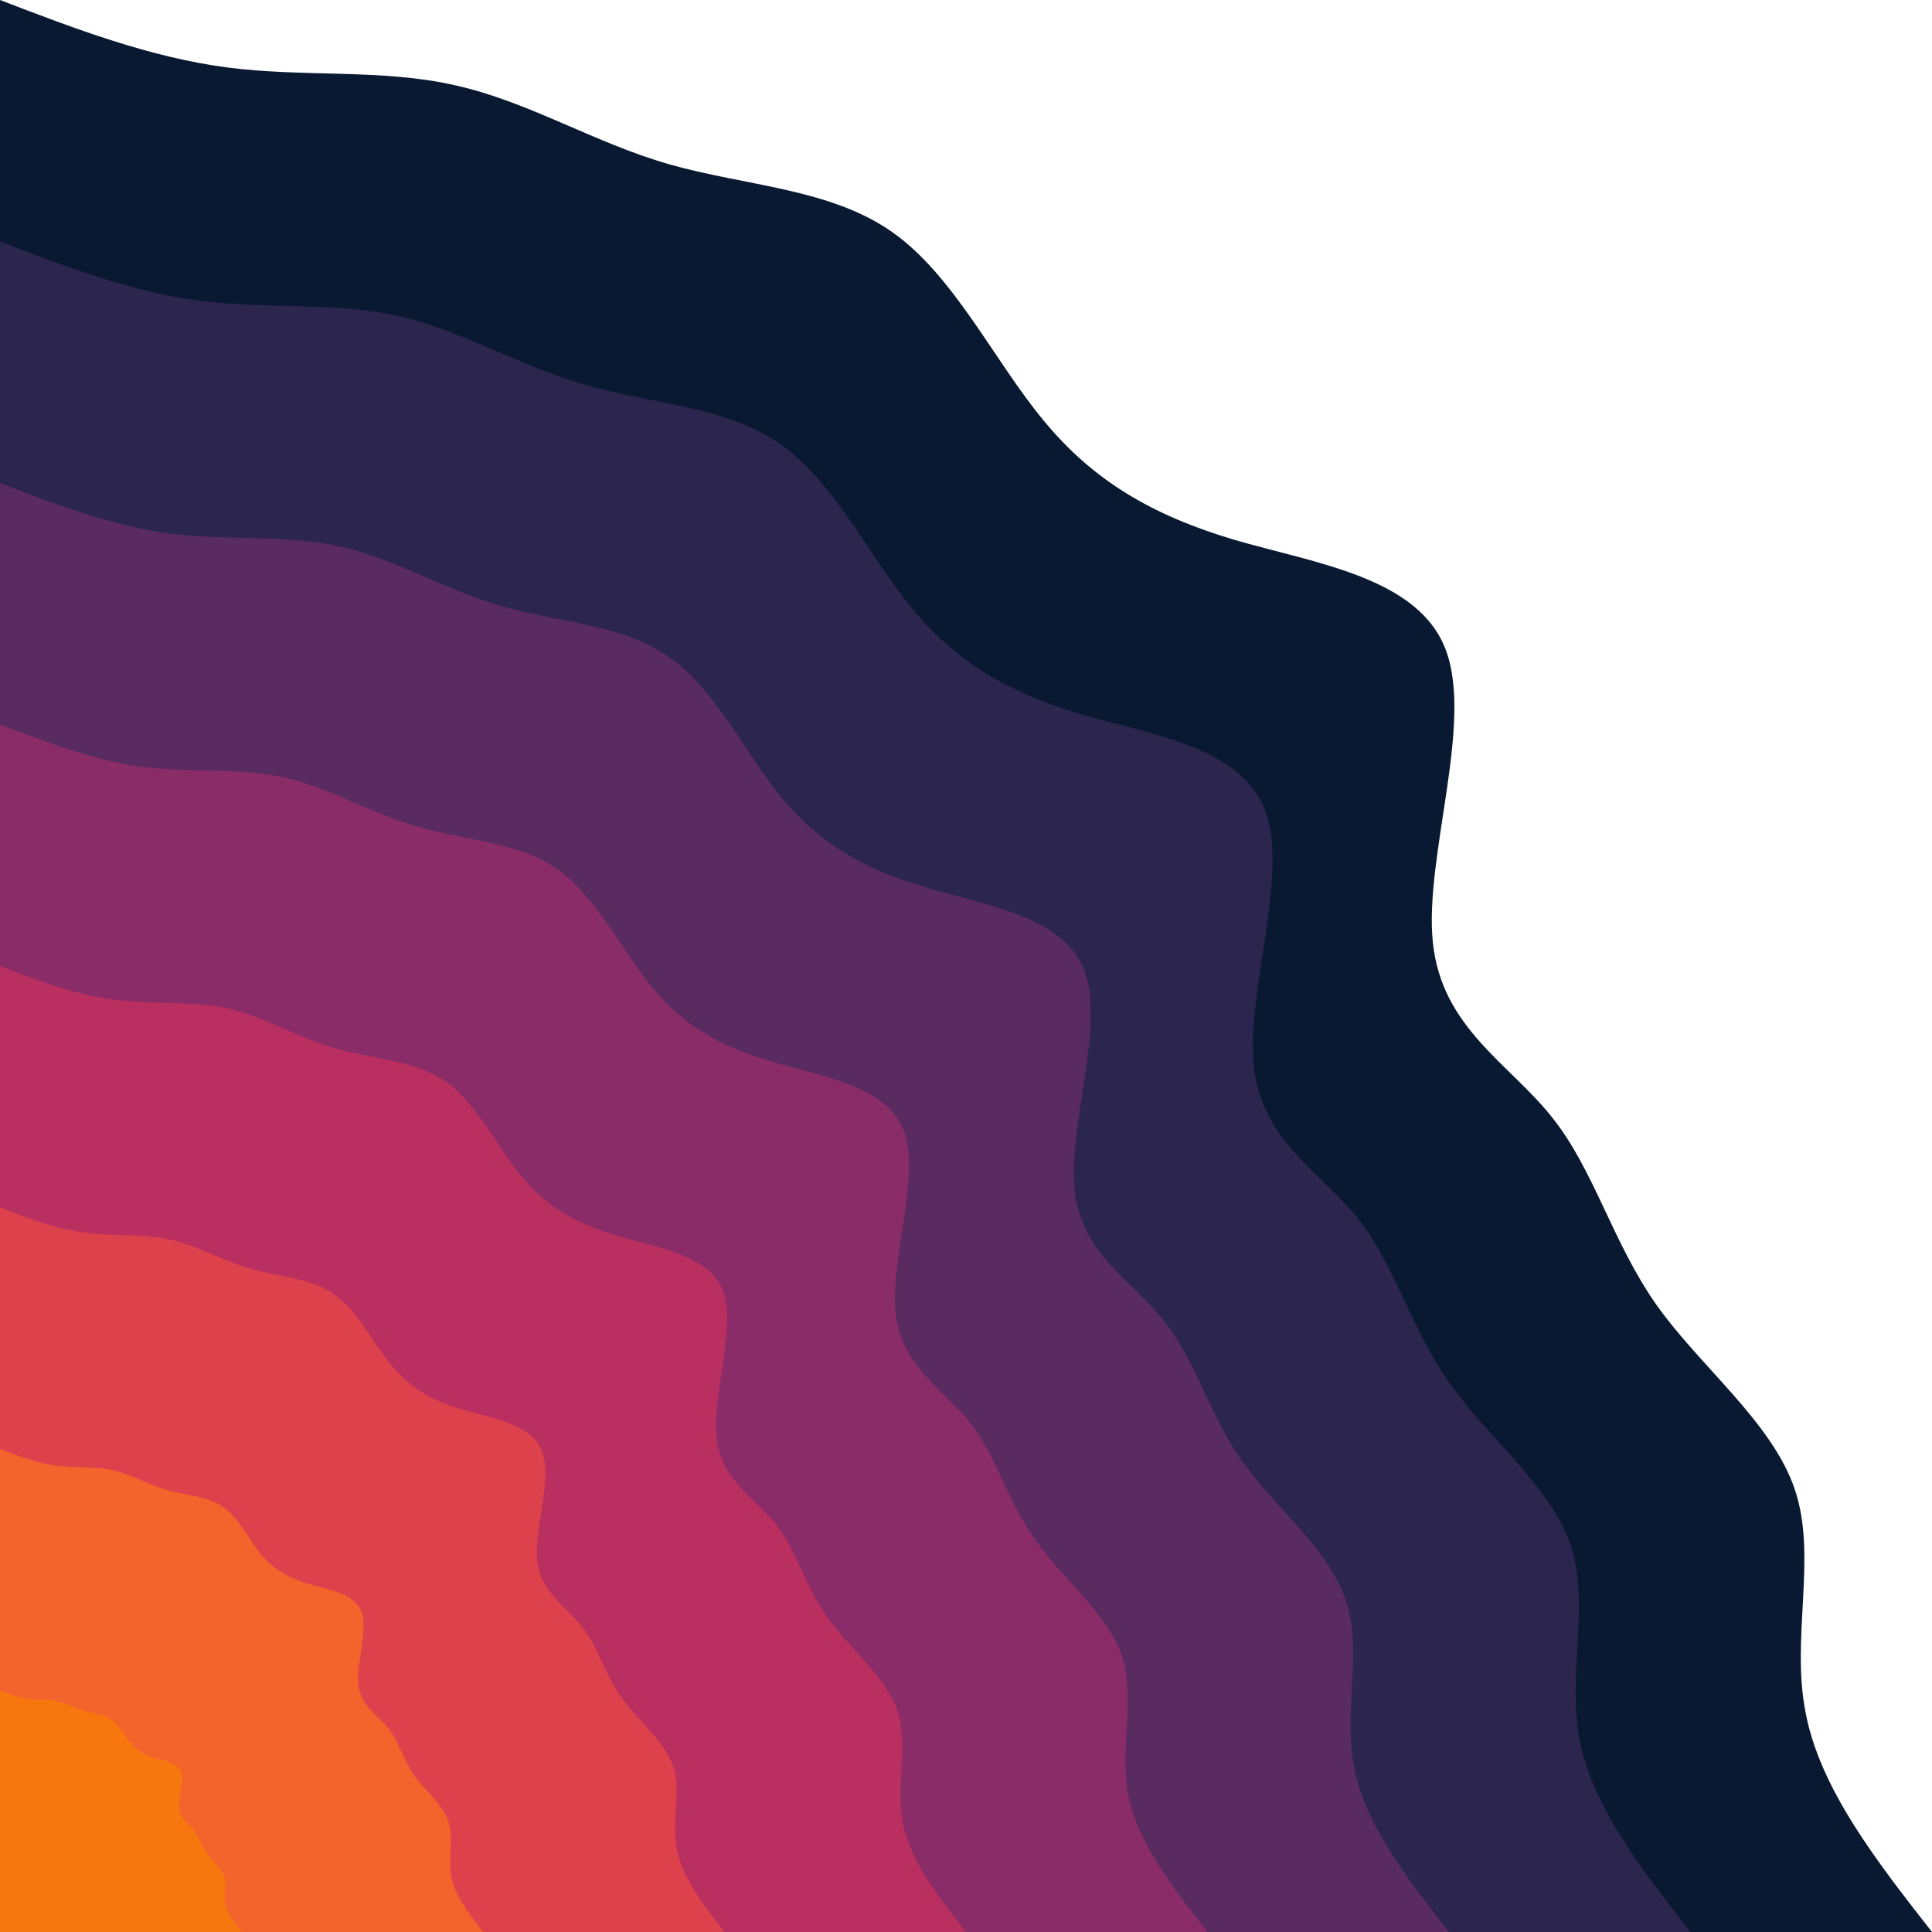 <svg width="324" height="324" viewBox="0 0 324 324" fill="none" xmlns="http://www.w3.org/2000/svg">
<path d="M0 0C12.5 4.8 25.1 9.6 38 11.3C50.9 13 64.1 11.5 76.3 14.3C88.6 17 99.7 24 112.4 27.6C125.1 31.2 139.2 31.6 149.6 38.9C160 46.2 166.7 60.5 175 70.5C183.3 80.6 193.2 86.4 206.9 90.5C220.6 94.5 238 96.8 242.5 109.1C247.1 121.5 238.8 143.9 240.3 158.1C241.8 172.4 253.2 178.4 260.3 187.4C267.4 196.3 270.3 208.1 277.7 218.7C285.1 229.2 297.2 238.5 301 249.8C304.8 261.1 300.3 274.5 302.8 287.2C305.2 299.9 314.6 312 324 324H0V0Z" fill="#091931"/>
<path d="M0 40.5C11 44.7 21.9 48.9 33.2 50.4C44.5 51.9 56.1 50.6 66.8 53C77.5 55.4 87.3 61.5 98.4 64.6C109.4 67.8 121.8 68.1 130.9 74.5C140 80.9 145.8 93.4 153.1 102.2C160.4 111 169.1 116.1 181 119.7C193 123.2 208.2 125.2 212.2 136C216.2 146.8 208.9 166.4 210.3 178.9C211.6 191.3 221.6 196.6 227.8 204.4C234 212.3 236.5 222.6 243 231.8C249.5 241.1 260 249.2 263.4 259.1C266.7 269 262.8 280.7 264.9 291.8C267.1 303 275.3 313.5 283.5 324H0V40.5Z" fill="#2C254D"/>
<path d="M0 81C9.4 84.6 18.8 88.2 28.5 89.5C38.1 90.7 48.1 89.6 57.3 91.7C66.4 93.8 74.8 99 84.3 101.7C93.8 104.4 104.4 104.7 112.2 110.2C120 115.6 125 126.4 131.2 133.9C137.4 141.4 144.9 145.8 155.2 148.8C165.4 151.9 178.5 153.6 181.9 162.9C185.3 172.1 179.1 188.9 180.2 199.6C181.4 210.3 189.9 214.8 195.2 221.5C200.6 228.2 202.7 237.1 208.3 245C213.9 252.9 222.9 259.9 225.7 268.4C228.6 276.9 225.2 286.9 227.1 296.4C228.9 306 236 315 243 324H0V81Z" fill="#592B61"/>
<path d="M0 121.5C7.8 124.5 15.7 127.5 23.7 128.6C31.8 129.6 40.1 128.7 47.7 130.4C55.3 132.1 62.3 136.5 70.3 138.7C78.2 141 87 141.2 93.5 145.8C100 150.4 104.2 159.3 109.4 165.6C114.5 171.9 120.8 175.5 129.3 178C137.9 180.6 148.7 182 151.6 189.7C154.4 197.4 149.2 211.4 150.2 220.3C151.2 229.2 158.3 233 162.7 238.6C167.1 244.2 168.9 251.6 173.6 258.2C178.2 264.8 185.7 270.6 188.1 277.6C190.5 284.7 187.7 293.1 189.2 301C190.8 309 196.6 316.5 202.5 324H0V121.5Z" fill="#8A2C67"/>
<path d="M0 162C6.3 164.4 12.5 166.8 19 167.6C25.4 168.5 32.1 167.8 38.2 169.1C44.3 170.5 49.9 174 56.2 175.8C62.5 177.6 69.6 177.8 74.8 181.4C80 185.1 83.3 192.2 87.5 197.3C91.6 202.3 96.6 205.2 103.4 207.2C110.3 209.3 119 210.4 121.3 216.6C123.5 222.7 119.4 233.9 120.2 241.1C120.9 248.2 126.6 251.2 130.2 255.7C133.7 260.2 135.1 266.1 138.8 271.3C142.6 276.6 148.6 281.2 150.5 286.9C152.4 292.6 150.2 299.3 151.4 305.6C152.6 312 157.3 318 162 324H0V162Z" fill="#B82F60"/>
<path d="M0 202.5C4.7 204.3 9.4 206.1 14.2 206.7C19.1 207.4 24 206.8 28.6 207.9C33.2 208.9 37.4 211.5 42.2 212.8C46.9 214.2 52.2 214.3 56.1 217.1C60 219.8 62.5 225.2 65.6 228.9C68.7 232.7 72.5 234.9 77.6 236.4C82.7 237.9 89.2 238.8 90.9 243.4C92.7 248.1 89.5 256.5 90.1 261.8C90.7 267.1 95 269.4 97.6 272.8C100.3 276.1 101.3 280.6 104.1 284.5C106.9 288.5 111.4 291.9 112.9 296.2C114.3 300.4 112.6 305.4 113.5 310.2C114.5 315 118 319.5 121.5 324H0V202.5Z" fill="#DD414C"/>
<path d="M0 243C3.1 244.2 6.3 245.4 9.5 245.8C12.7 246.2 16 245.9 19.1 246.6C22.1 247.3 24.9 249 28.1 249.9C31.3 250.8 34.8 250.9 37.4 252.7C40 254.5 41.7 258.1 43.7 260.6C45.8 263.1 48.3 264.6 51.7 265.6C55.1 266.6 59.5 267.2 60.6 270.3C61.8 273.4 59.7 279 60.1 282.5C60.5 286.1 63.3 287.6 65.1 289.8C66.9 292.1 67.6 295 69.4 297.7C71.3 300.3 74.3 302.6 75.2 305.5C76.2 308.3 75.1 311.6 75.7 314.8C76.3 318 78.7 321 81 324H0V243Z" fill="#F3632C"/>
<path d="M0 283.5C1.6 284.1 3.1 284.7 4.7 284.9C6.4 285.1 8 284.9 9.5 285.3C11.1 285.6 12.5 286.5 14.1 286.9C15.6 287.4 17.4 287.4 18.7 288.4C20 289.3 20.8 291.1 21.9 292.3C22.9 293.6 24.2 294.3 25.9 294.8C27.6 295.3 29.7 295.6 30.3 297.1C30.9 298.7 29.8 301.5 30 303.3C30.2 305 31.7 305.8 32.5 306.9C33.4 308 33.8 309.5 34.7 310.8C35.6 312.2 37.1 313.3 37.6 314.7C38.1 316.1 37.5 317.8 37.8 319.4C38.2 321 39.3 322.5 40.5 324H0V283.5Z" fill="#F7770F"/>
</svg>
